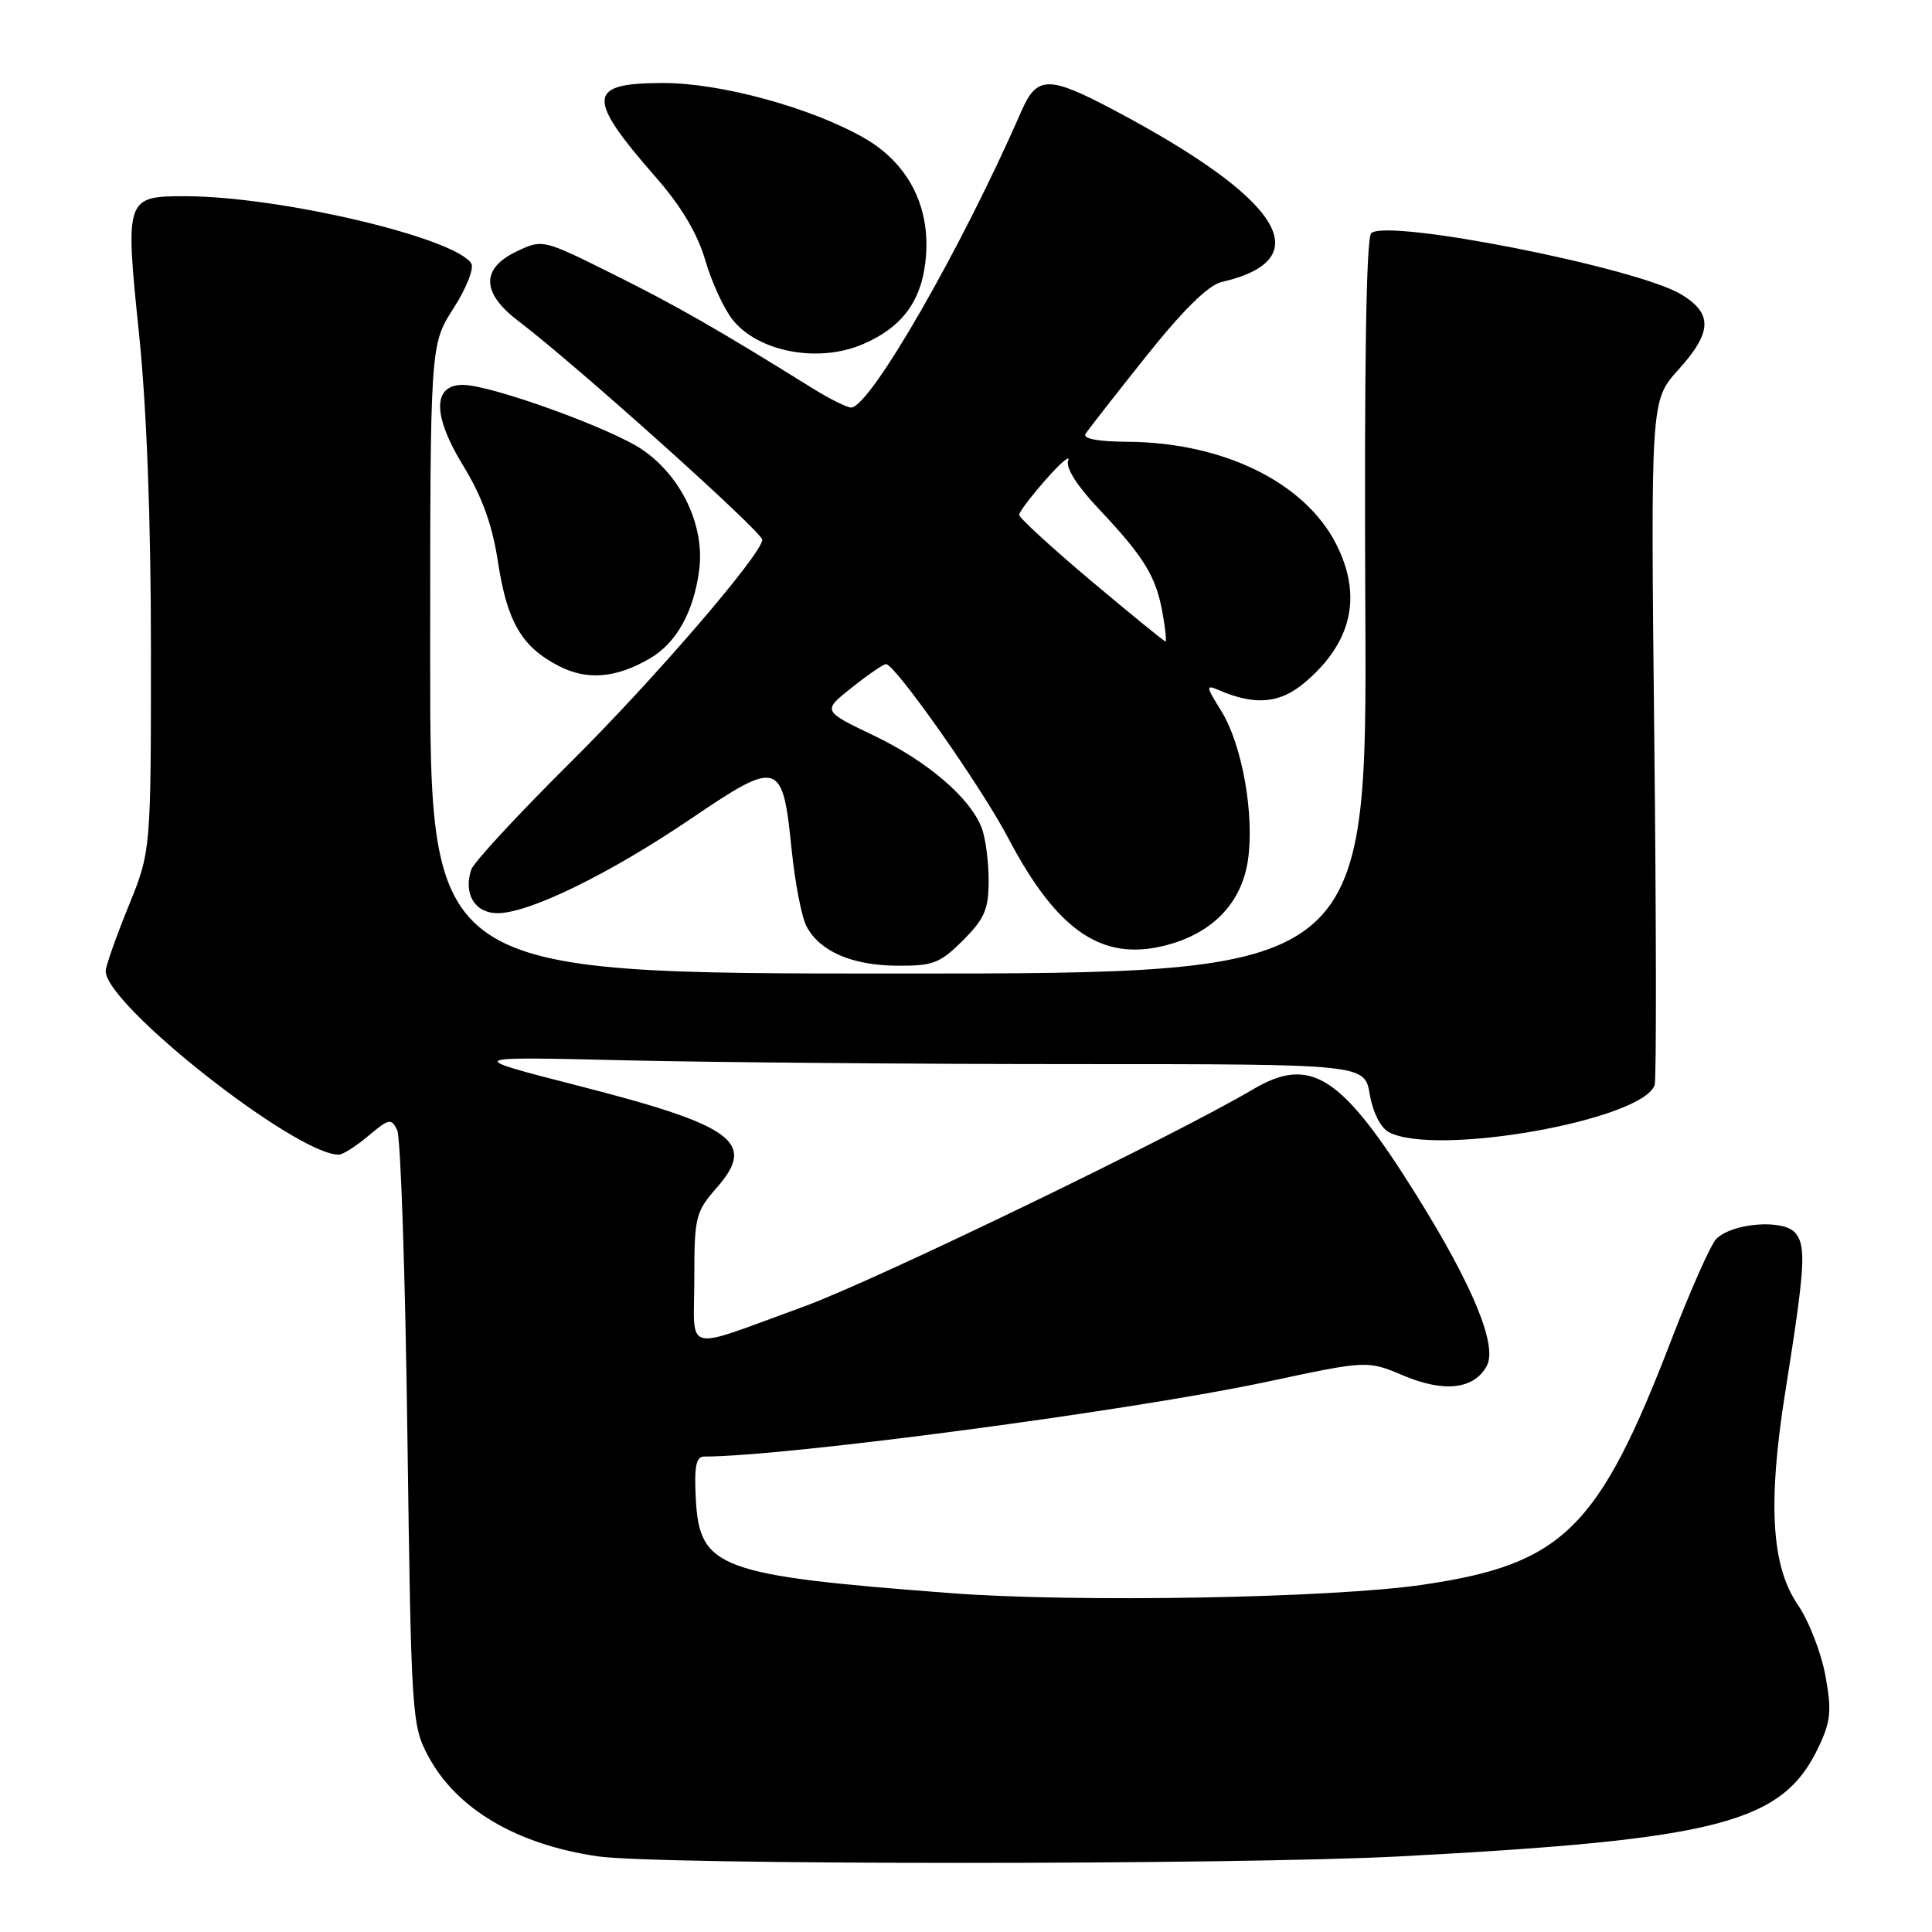 <?xml version="1.0" encoding="UTF-8" standalone="no"?>
<!DOCTYPE svg PUBLIC "-//W3C//DTD SVG 1.1//EN" "http://www.w3.org/Graphics/SVG/1.1/DTD/svg11.dtd" >
<svg xmlns="http://www.w3.org/2000/svg" xmlns:xlink="http://www.w3.org/1999/xlink" version="1.1" viewBox="0 0 256 256">
 <g >
 <path fill="currentColor"
d=" M 185.50 245.98 C 227.74 243.75 236.18 241.56 240.94 231.56 C 242.60 228.08 242.73 226.72 241.87 222.00 C 241.31 218.97 239.67 214.76 238.21 212.62 C 234.71 207.52 234.22 199.14 236.55 184.49 C 239.19 167.90 239.36 165.14 237.89 163.37 C 236.35 161.51 229.53 162.03 227.41 164.17 C 226.69 164.90 224.02 170.90 221.48 177.50 C 211.82 202.62 207.10 207.27 188.50 209.99 C 176.39 211.76 142.63 212.36 126.00 211.10 C 95.26 208.76 92.69 207.81 92.20 198.65 C 91.97 194.31 92.23 193.00 93.31 193.00 C 104.11 193.00 150.11 186.89 167.84 183.10 C 181.18 180.25 181.18 180.25 185.96 182.27 C 191.37 184.55 195.34 184.09 197.01 180.98 C 198.44 178.31 195.18 170.39 187.77 158.50 C 177.78 142.47 173.69 139.81 166.02 144.35 C 155.67 150.47 115.77 169.77 106.50 173.13 C 90.19 179.05 92.00 179.51 92.00 169.45 C 92.00 161.25 92.16 160.58 94.97 157.38 C 100.27 151.34 97.30 149.16 76.56 143.85 C 61.50 139.99 61.50 139.99 82.91 140.50 C 94.69 140.77 121.54 141.00 142.57 141.00 C 180.82 141.00 180.82 141.00 181.50 145.01 C 181.90 147.37 182.94 149.43 184.02 150.01 C 190.18 153.31 217.66 148.44 219.25 143.77 C 219.49 143.07 219.47 122.38 219.20 97.78 C 218.72 53.06 218.72 53.06 222.36 49.03 C 226.88 44.03 226.98 41.57 222.79 39.02 C 216.95 35.47 183.70 28.90 181.69 30.91 C 181.03 31.57 180.76 48.81 180.91 80.46 C 181.15 129.00 181.15 129.00 119.07 129.00 C 57.00 129.00 57.00 129.00 57.00 87.34 C 57.00 45.68 57.00 45.68 60.08 40.87 C 61.78 38.23 62.84 35.55 62.45 34.92 C 60.33 31.49 36.98 26.00 24.52 26.00 C 16.64 26.00 16.56 26.23 18.42 44.20 C 19.44 54.09 20.00 68.92 20.00 86.15 C 20.00 112.79 20.00 112.79 17.00 120.15 C 15.36 124.19 14.01 128.03 14.00 128.67 C 13.99 133.15 39.19 153.00 44.89 153.00 C 45.42 153.00 47.18 151.88 48.82 150.50 C 51.54 148.21 51.86 148.15 52.63 149.75 C 53.09 150.71 53.70 168.82 53.98 190.00 C 54.49 227.46 54.56 228.61 56.74 232.69 C 60.49 239.71 68.45 244.41 79.25 245.98 C 87.13 247.13 163.77 247.13 185.50 245.98 Z  M 127.60 124.60 C 130.47 121.73 131.00 120.49 131.00 116.67 C 131.00 114.17 130.59 111.05 130.09 109.73 C 128.56 105.72 122.92 100.88 115.76 97.45 C 108.96 94.20 108.96 94.20 112.88 91.10 C 115.03 89.39 117.06 88.00 117.40 88.00 C 118.60 88.00 130.01 104.22 133.56 110.99 C 140.26 123.73 146.39 127.70 155.26 125.04 C 161.00 123.32 164.56 119.41 165.36 113.97 C 166.24 107.96 164.59 98.68 161.85 94.25 C 159.75 90.87 159.74 90.69 161.56 91.47 C 166.30 93.51 169.59 93.22 172.85 90.47 C 179.15 85.17 180.56 78.97 177.03 72.06 C 172.87 63.91 162.08 58.62 149.43 58.54 C 145.41 58.51 143.43 58.13 143.85 57.47 C 144.21 56.91 147.82 52.29 151.87 47.21 C 156.77 41.06 160.11 37.78 161.87 37.37 C 174.87 34.37 169.91 26.42 147.67 14.62 C 138.93 9.99 137.40 10.01 135.33 14.75 C 127.49 32.75 115.28 54.00 112.78 54.00 C 112.22 54.00 109.90 52.84 107.63 51.43 C 95.25 43.72 89.61 40.49 81.20 36.31 C 71.92 31.69 71.89 31.68 68.45 33.32 C 63.68 35.60 63.79 38.85 68.75 42.59 C 76.08 48.13 101.00 70.47 101.00 71.52 C 101.00 73.38 86.57 90.13 75.61 101.00 C 68.67 107.88 62.74 114.29 62.43 115.25 C 61.39 118.47 62.93 121.00 65.93 121.00 C 70.13 121.00 80.77 115.80 91.62 108.44 C 103.20 100.59 103.71 100.76 104.90 112.63 C 105.35 117.00 106.23 121.57 106.88 122.77 C 108.65 126.07 112.89 127.92 118.85 127.96 C 123.63 128.00 124.56 127.64 127.60 124.60 Z  M 86.11 87.25 C 89.59 85.23 91.88 81.16 92.63 75.66 C 93.44 69.79 90.39 63.23 85.17 59.62 C 81.10 56.80 65.06 51.00 61.33 51.00 C 57.30 51.00 57.31 55.07 61.37 61.70 C 63.89 65.82 65.23 69.52 65.99 74.50 C 67.21 82.44 69.14 85.73 74.07 88.26 C 77.80 90.18 81.63 89.86 86.11 87.25 Z  M 114.28 45.63 C 119.70 43.32 122.29 39.68 122.71 33.76 C 123.18 27.13 120.21 21.54 114.48 18.27 C 107.48 14.27 95.52 11.00 87.92 11.00 C 77.74 11.00 77.60 12.85 86.97 23.57 C 90.26 27.32 92.43 30.98 93.44 34.45 C 94.28 37.33 95.90 40.88 97.05 42.33 C 100.42 46.62 108.39 48.14 114.28 45.63 Z  M 144.57 76.96 C 139.31 72.53 135.02 68.59 135.04 68.21 C 135.06 67.82 136.67 65.71 138.60 63.52 C 140.53 61.32 141.86 60.21 141.54 61.03 C 141.18 61.96 142.70 64.37 145.52 67.35 C 151.55 73.74 153.14 76.31 154.01 81.04 C 154.41 83.22 154.60 85.00 154.43 85.00 C 154.27 85.00 149.83 81.38 144.57 76.96 Z "/>
</g>
</svg>